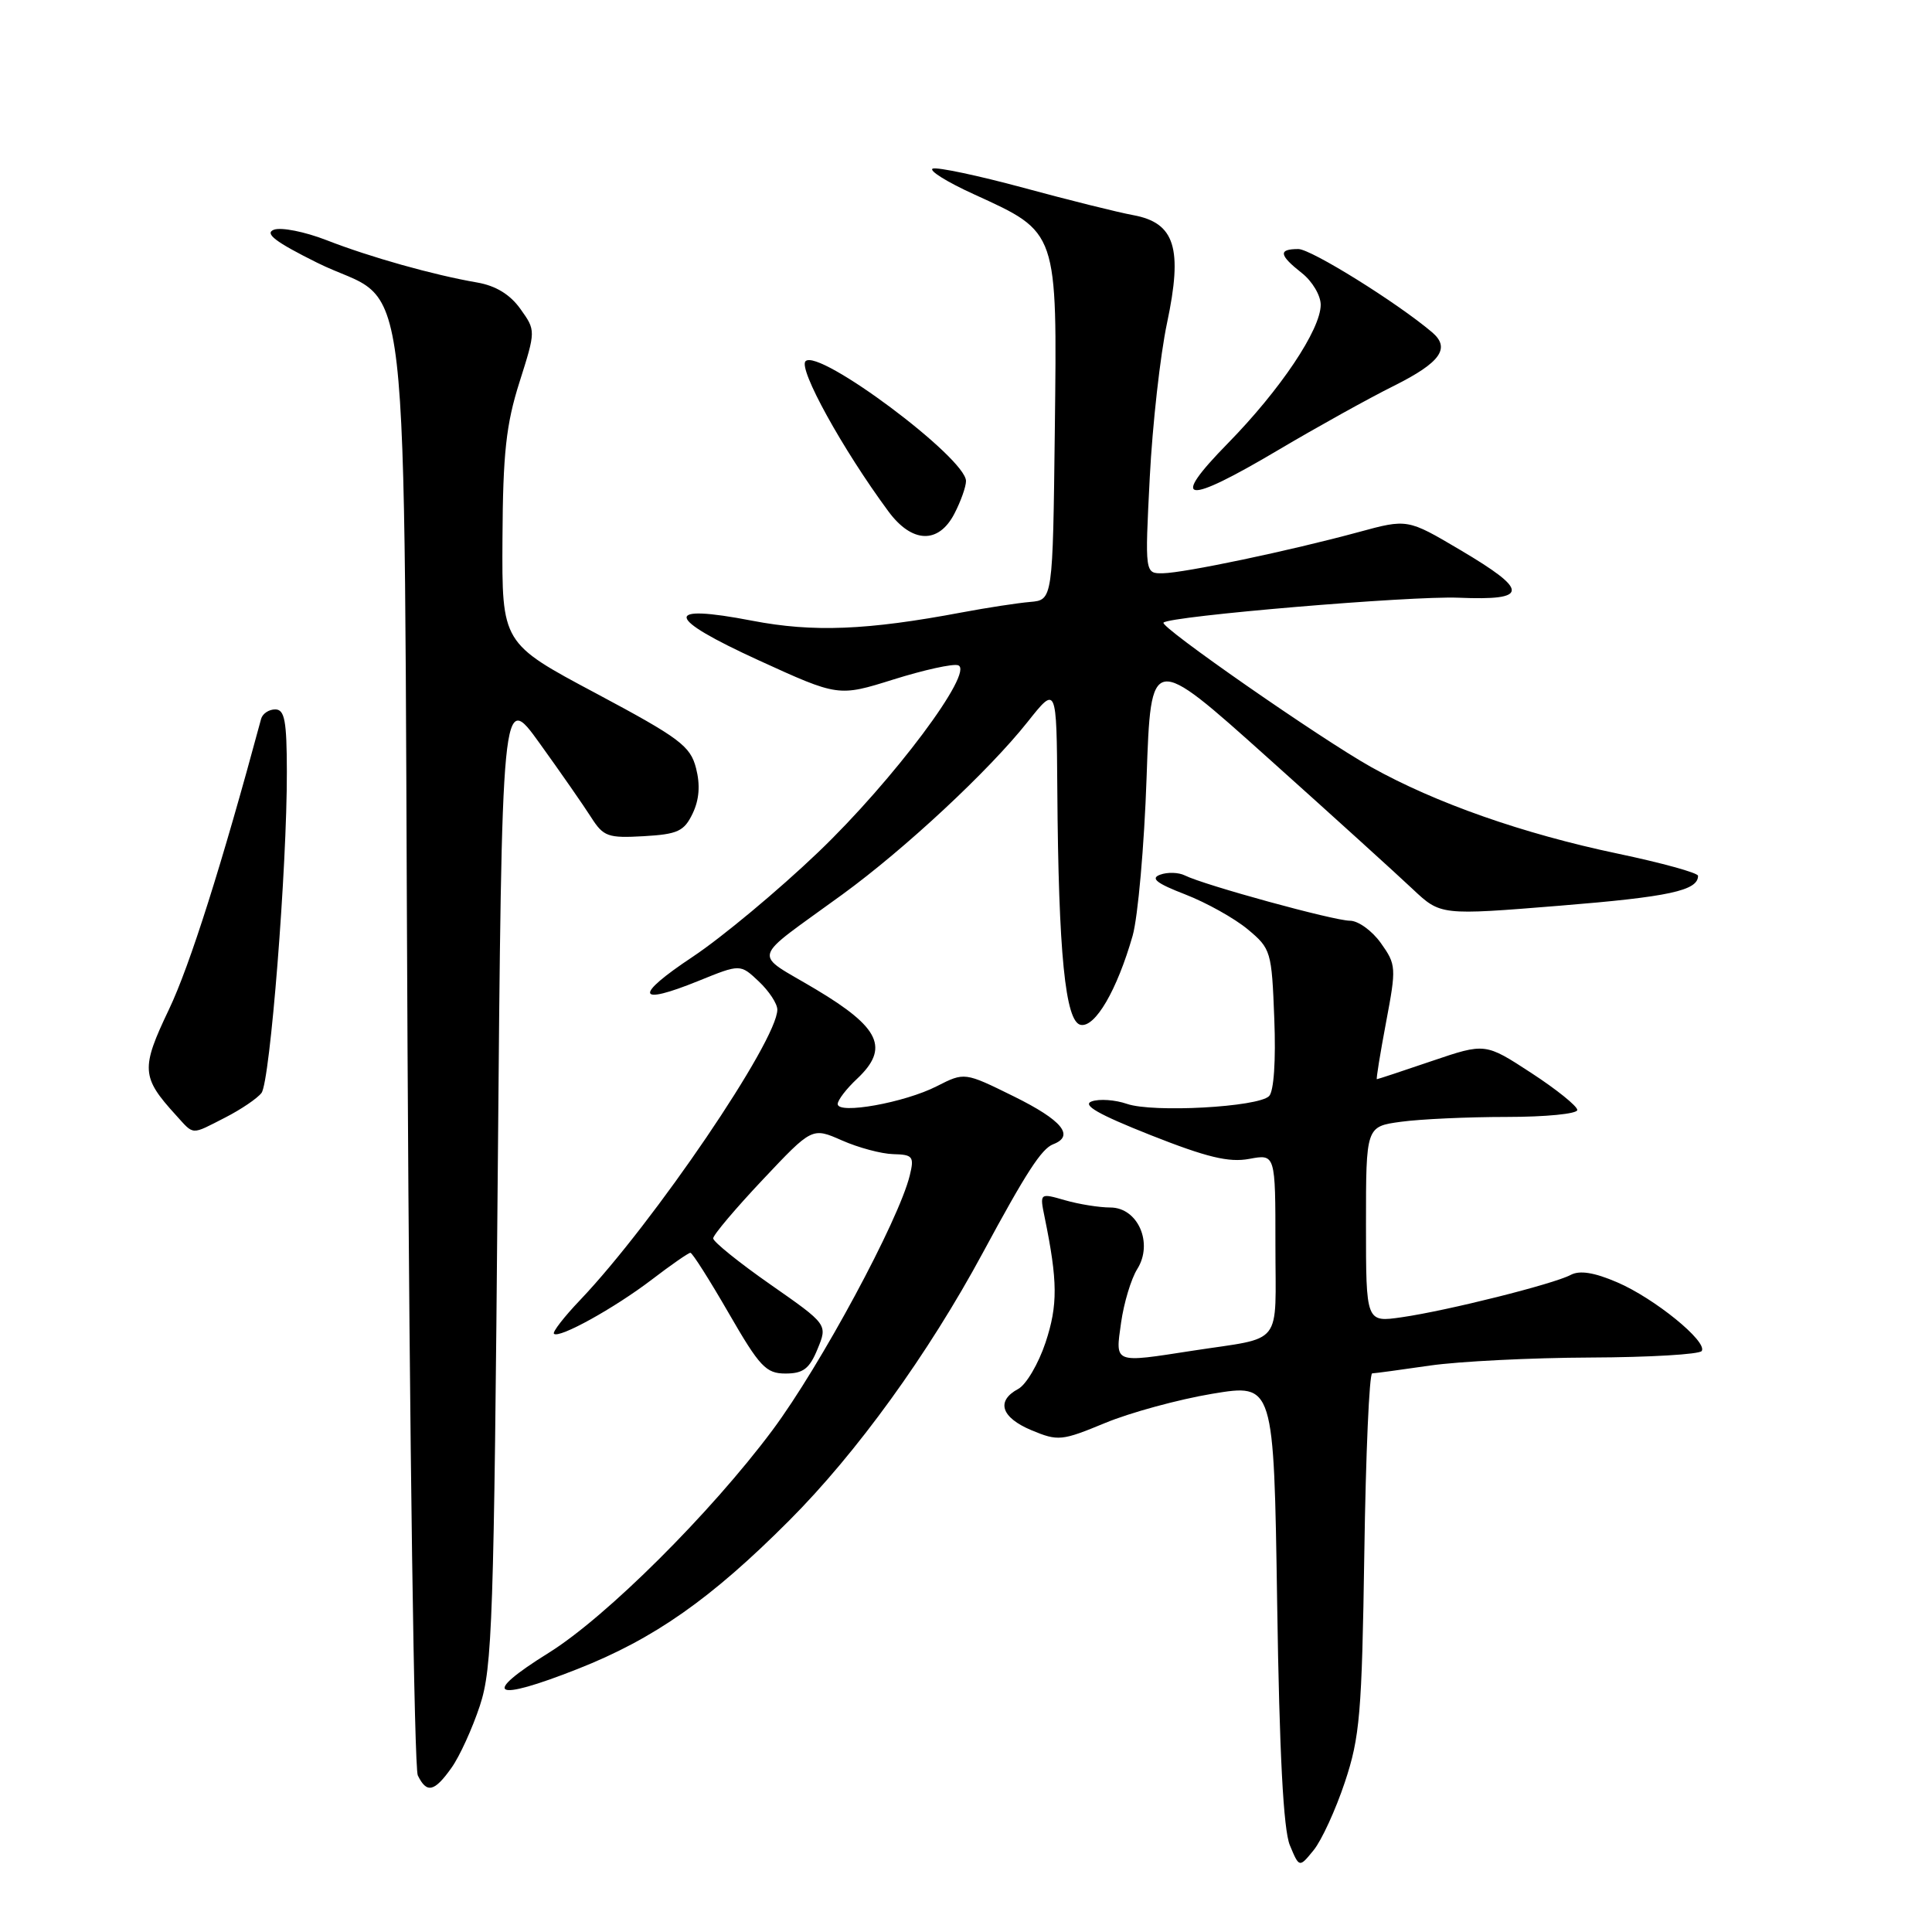 <?xml version="1.0" encoding="UTF-8" standalone="no"?>
<!DOCTYPE svg PUBLIC "-//W3C//DTD SVG 1.1//EN" "http://www.w3.org/Graphics/SVG/1.1/DTD/svg11.dtd" >
<svg xmlns="http://www.w3.org/2000/svg" xmlns:xlink="http://www.w3.org/1999/xlink" version="1.1" viewBox="0 0 256 256">
 <g >
 <path fill="currentColor"
d=" M 178.20 236.15 C 180.19 230.19 180.46 227.05 180.78 205.75 C 180.97 192.69 181.44 181.99 181.82 181.98 C 182.19 181.97 185.65 181.50 189.50 180.94 C 193.35 180.39 202.91 179.91 210.74 179.88 C 218.58 179.85 225.21 179.46 225.49 179.01 C 226.27 177.76 219.21 172.02 214.28 169.91 C 211.24 168.60 209.31 168.30 208.13 168.93 C 205.87 170.14 191.79 173.67 185.75 174.54 C 181.00 175.23 181.00 175.23 181.00 162.25 C 181.00 149.27 181.00 149.27 185.64 148.64 C 188.19 148.29 194.49 148.00 199.64 148.00 C 204.79 148.00 209.00 147.59 209.00 147.08 C 209.00 146.57 206.26 144.36 202.90 142.17 C 196.80 138.19 196.80 138.19 189.73 140.59 C 185.83 141.92 182.56 143.00 182.44 143.00 C 182.33 143.00 182.88 139.61 183.66 135.46 C 185.03 128.21 185.01 127.82 182.97 124.96 C 181.81 123.33 179.97 122.00 178.87 122.00 C 176.76 122.00 159.55 117.28 157.00 116.00 C 156.18 115.59 154.70 115.54 153.73 115.90 C 152.40 116.38 153.23 117.04 157.06 118.52 C 159.87 119.61 163.59 121.69 165.33 123.14 C 168.41 125.70 168.51 126.05 168.85 134.99 C 169.07 140.56 168.79 144.61 168.16 145.24 C 166.70 146.70 152.77 147.46 149.33 146.27 C 147.77 145.73 145.67 145.58 144.66 145.94 C 143.34 146.41 145.53 147.66 152.44 150.40 C 159.92 153.36 162.84 154.06 165.53 153.56 C 169.00 152.91 169.00 152.91 169.00 164.94 C 169.00 178.64 170.21 177.10 158.00 178.98 C 147.48 180.61 147.78 180.72 148.55 175.25 C 148.92 172.64 149.88 169.45 150.69 168.16 C 152.85 164.73 150.78 160.00 147.12 160.00 C 145.67 160.00 142.97 159.57 141.13 159.04 C 137.76 158.07 137.76 158.07 138.42 161.29 C 140.16 169.78 140.18 172.94 138.54 177.89 C 137.60 180.71 135.97 183.48 134.92 184.04 C 131.94 185.64 132.65 187.83 136.69 189.52 C 140.20 190.98 140.69 190.93 146.44 188.55 C 149.77 187.17 156.16 185.43 160.64 184.68 C 168.79 183.33 168.79 183.33 169.23 212.42 C 169.53 232.41 170.06 242.44 170.91 244.50 C 172.16 247.50 172.16 247.50 174.07 245.15 C 175.12 243.86 176.98 239.81 178.20 236.15 Z  M 59.82 234.25 C 60.90 232.74 62.59 229.03 63.59 226.00 C 65.24 221.00 65.45 214.68 65.95 156.01 C 66.50 91.53 66.50 91.53 71.52 98.51 C 74.29 102.36 77.35 106.76 78.33 108.30 C 79.96 110.86 80.56 111.07 85.30 110.80 C 89.81 110.54 90.65 110.15 91.78 107.79 C 92.66 105.95 92.80 104.01 92.23 101.79 C 91.48 98.85 90.08 97.80 78.95 91.86 C 66.50 85.23 66.50 85.23 66.58 71.36 C 66.64 60.06 67.06 56.23 68.83 50.65 C 71.00 43.80 71.00 43.80 68.96 40.94 C 67.59 39.02 65.70 37.86 63.21 37.43 C 57.45 36.44 49.02 34.07 43.26 31.82 C 40.38 30.70 37.25 30.08 36.29 30.44 C 35.01 30.93 36.49 32.06 42.00 34.80 C 54.76 41.15 53.42 29.54 54.00 138.82 C 54.27 190.90 54.89 234.29 55.36 235.25 C 56.54 237.67 57.55 237.45 59.82 234.25 Z  M 76.56 221.14 C 86.68 217.15 94.22 211.86 104.57 201.48 C 113.51 192.53 122.99 179.42 130.23 166.00 C 135.97 155.36 138.01 152.21 139.55 151.62 C 142.44 150.51 140.74 148.44 134.34 145.28 C 127.81 142.06 127.81 142.06 124.13 143.93 C 119.87 146.11 111.00 147.70 111.00 146.29 C 111.00 145.77 112.15 144.27 113.55 142.96 C 117.88 138.89 116.64 136.19 108.10 131.09 C 99.65 126.04 99.22 127.56 111.61 118.53 C 119.95 112.45 131.00 102.16 136.16 95.66 C 140.00 90.82 140.00 90.82 140.10 104.66 C 140.25 126.31 141.16 135.42 143.20 135.80 C 145.12 136.17 148.01 131.21 150.08 123.99 C 150.78 121.52 151.62 112.08 151.93 103.01 C 152.50 86.52 152.50 86.52 168.00 100.42 C 176.53 108.06 185.16 115.89 187.19 117.81 C 190.89 121.29 190.89 121.29 206.69 120.01 C 221.16 118.84 225.00 118.01 225.00 116.05 C 225.00 115.66 220.21 114.34 214.36 113.11 C 201.79 110.47 190.20 106.40 181.67 101.63 C 174.97 97.88 153.63 83.04 154.17 82.50 C 155.05 81.63 186.90 78.94 193.26 79.20 C 202.61 79.59 202.65 78.29 193.50 72.88 C 186.50 68.74 186.50 68.74 180.00 70.51 C 170.91 72.98 156.96 75.91 154.10 75.96 C 151.70 76.00 151.70 76.00 152.35 63.25 C 152.71 56.24 153.74 47.03 154.64 42.79 C 156.74 32.89 155.69 29.53 150.17 28.51 C 148.15 28.14 141.60 26.51 135.60 24.88 C 129.61 23.26 124.21 22.12 123.60 22.34 C 123.00 22.57 125.46 24.11 129.09 25.76 C 140.22 30.85 140.08 30.44 139.77 56.91 C 139.50 79.50 139.50 79.50 136.50 79.76 C 134.85 79.90 130.80 80.52 127.50 81.14 C 114.87 83.52 107.74 83.80 99.68 82.25 C 87.80 79.96 88.09 81.80 100.52 87.49 C 111.09 92.32 111.09 92.32 118.40 90.03 C 122.42 88.77 126.27 87.92 126.95 88.15 C 129.21 88.90 118.35 103.43 108.42 112.92 C 103.13 117.98 95.65 124.21 91.80 126.77 C 83.96 131.98 84.29 133.33 92.59 129.96 C 98.09 127.73 98.09 127.73 100.54 130.04 C 101.89 131.31 103.00 132.99 103.00 133.78 C 103.00 137.90 86.64 161.99 76.88 172.25 C 74.74 174.49 73.18 176.51 73.40 176.73 C 74.07 177.40 81.39 173.35 86.36 169.56 C 88.92 167.60 91.23 166.00 91.48 166.00 C 91.74 166.00 94.02 169.60 96.56 174.00 C 100.66 181.11 101.50 182.00 104.08 182.00 C 106.43 182.00 107.26 181.37 108.33 178.75 C 109.67 175.50 109.67 175.50 102.08 170.20 C 97.91 167.29 94.50 164.53 94.50 164.09 C 94.50 163.64 97.45 160.15 101.06 156.32 C 107.61 149.37 107.61 149.37 111.56 151.11 C 113.73 152.07 116.79 152.89 118.36 152.93 C 120.96 152.99 121.16 153.25 120.55 155.75 C 119.10 161.69 108.72 180.96 102.36 189.50 C 94.18 200.47 80.32 214.27 72.72 219.00 C 63.62 224.66 65.29 225.59 76.56 221.14 Z  M 29.86 148.07 C 31.93 147.01 34.09 145.55 34.65 144.82 C 35.79 143.34 38.04 114.91 38.01 102.25 C 38.00 95.51 37.72 94.00 36.47 94.00 C 35.63 94.00 34.79 94.56 34.60 95.25 C 29.39 114.58 25.15 127.97 22.39 133.75 C 18.65 141.58 18.72 142.73 23.30 147.75 C 25.76 150.46 25.24 150.43 29.86 148.07 Z  M 126.47 68.05 C 127.31 66.43 128.00 64.49 128.00 63.74 C 128.00 60.69 108.49 46.11 106.74 47.86 C 105.75 48.85 111.64 59.53 117.71 67.75 C 120.84 72.00 124.37 72.12 126.47 68.05 Z  M 169.41 59.61 C 174.41 56.65 181.31 52.81 184.75 51.10 C 190.89 48.03 192.23 46.12 189.75 44.02 C 185.10 40.08 173.72 33.00 172.04 33.00 C 169.35 33.00 169.47 33.79 172.50 36.18 C 173.88 37.26 175.00 39.15 175.00 40.38 C 175.00 43.67 169.65 51.65 162.69 58.75 C 154.87 66.73 156.96 66.99 169.41 59.61 Z "/>
</g>
</svg>